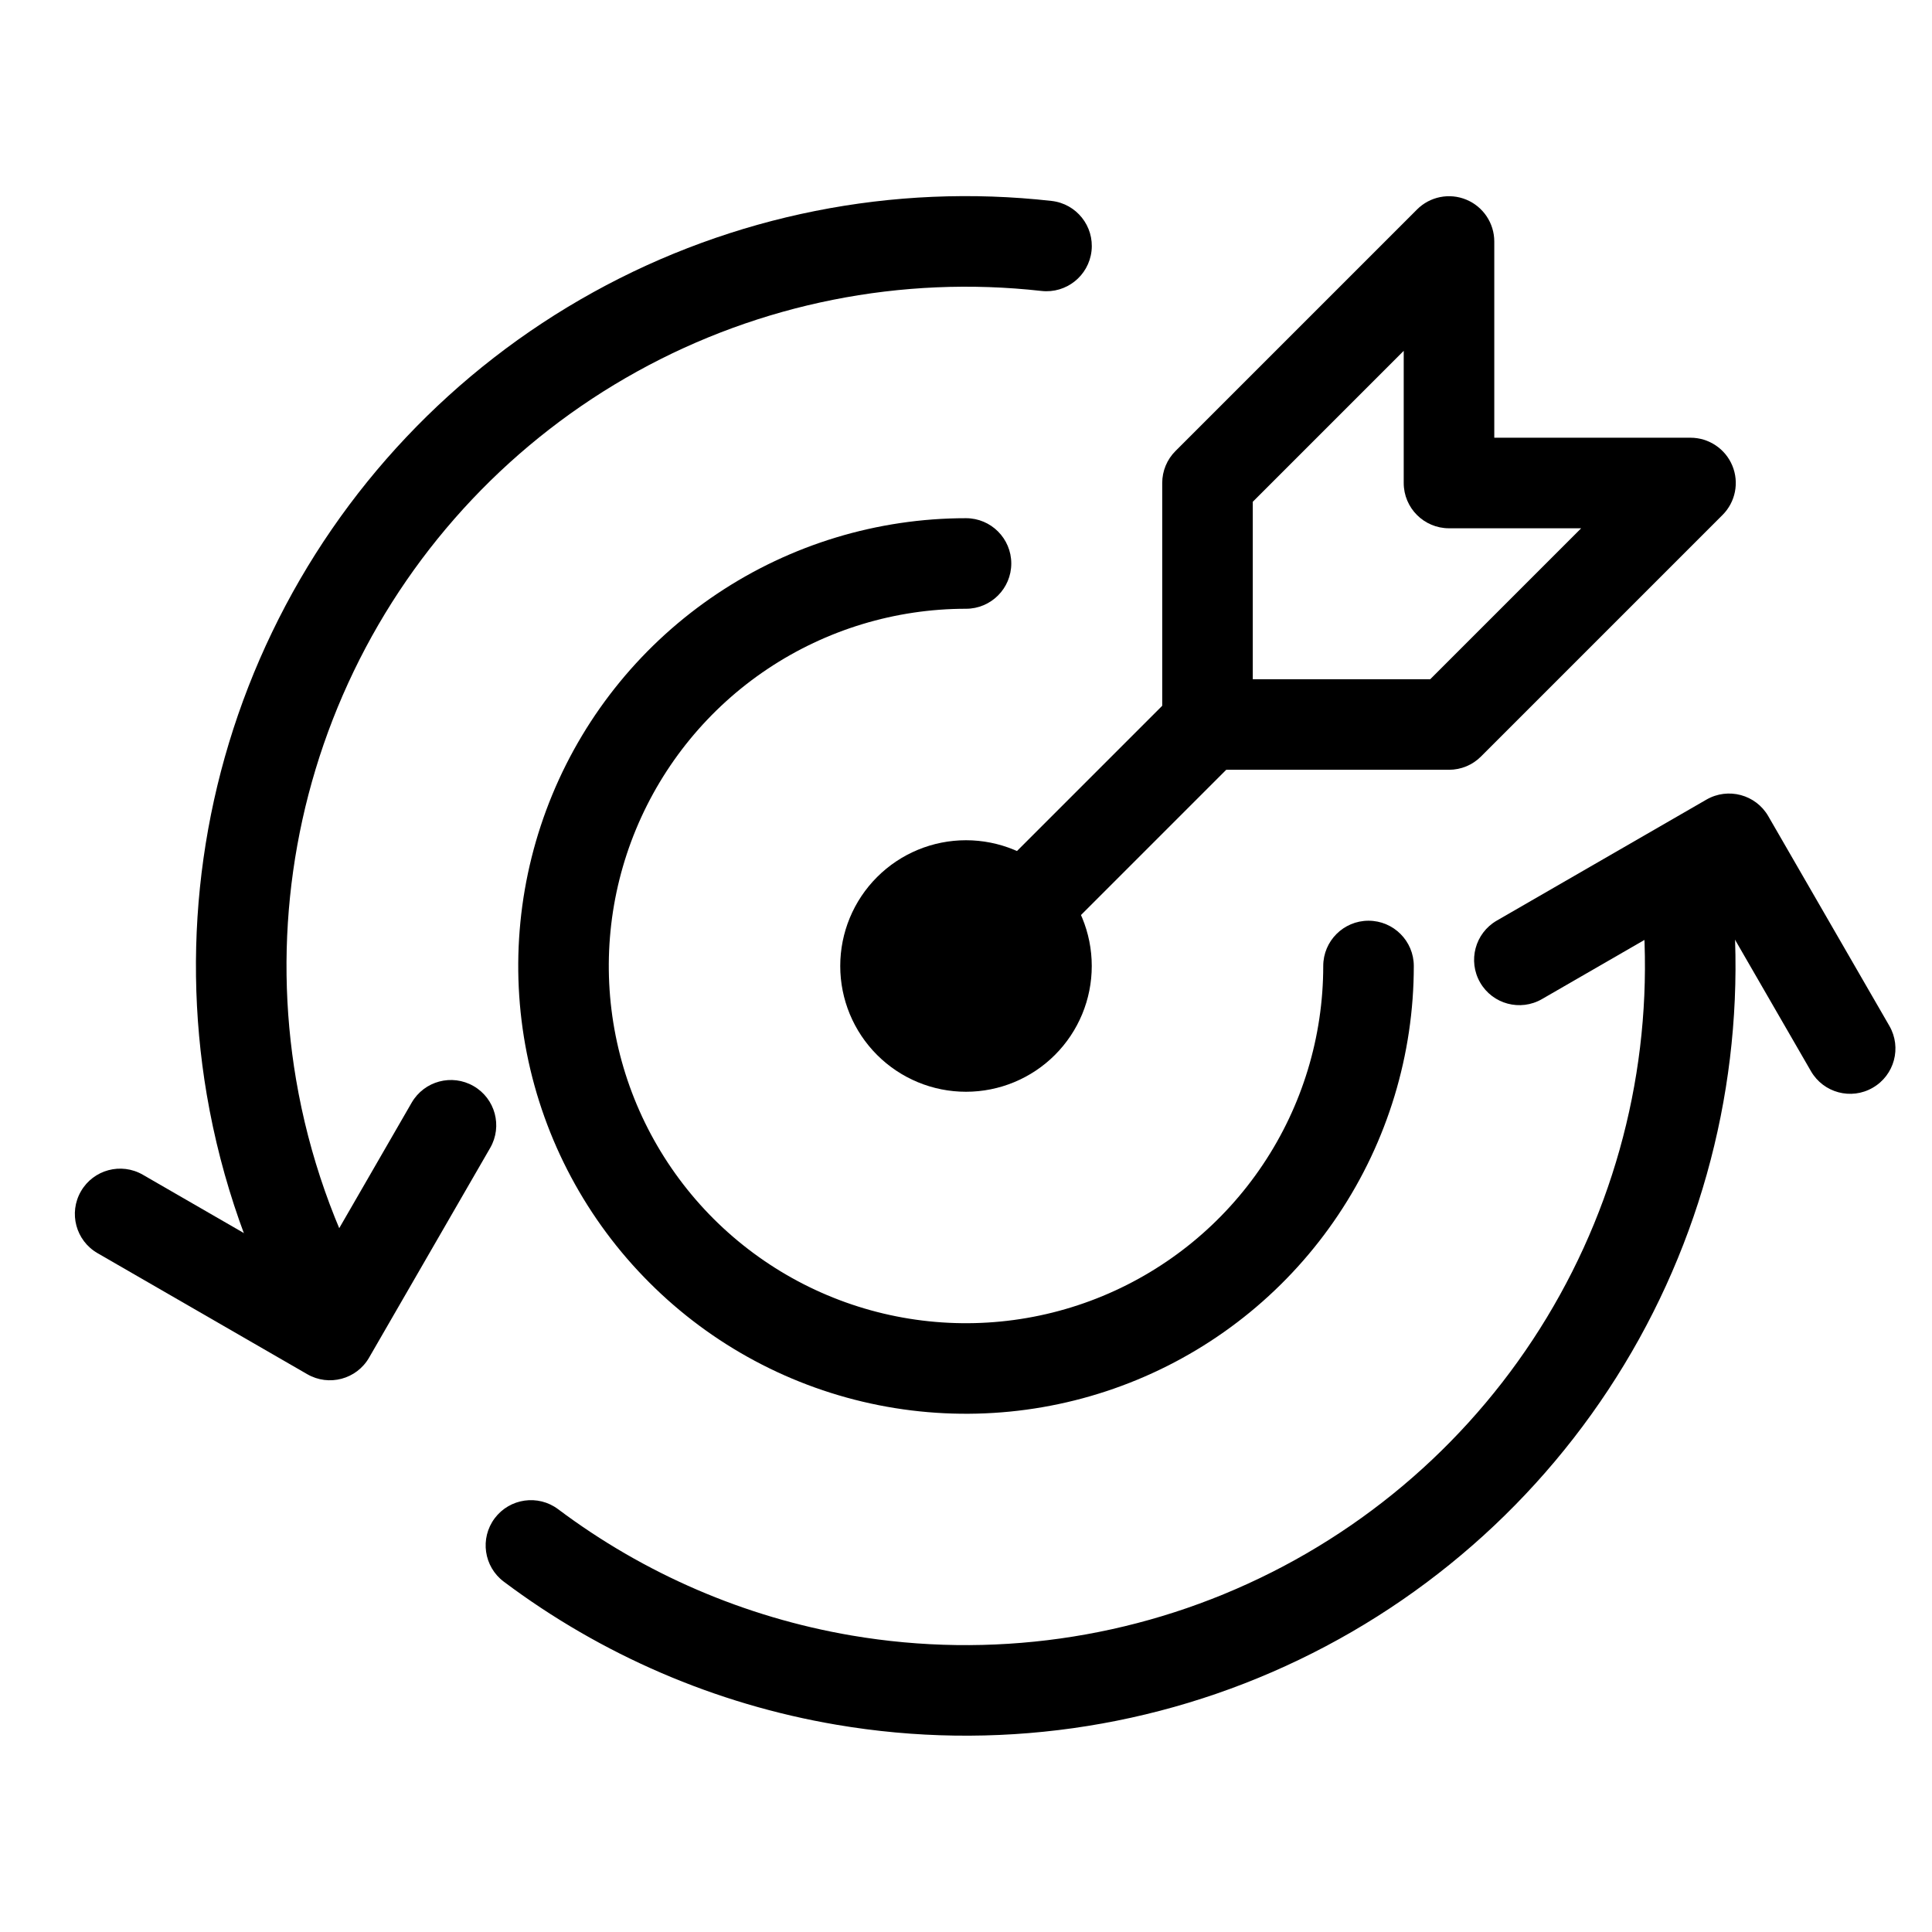 <svg viewBox="0 0 32 32" xmlns="http://www.w3.org/2000/svg">
  <path
    fill-rule="evenodd"
    clip-rule="evenodd"
    d="M14.527 14.527C14.918 14.136 15.447 13.917 16 13.917C16.552 13.917 17.082 14.136 17.473 14.527C17.864 14.918 18.083 15.447 18.083 16C18.083 16.553 17.864 17.082 17.473 17.473C17.082 17.864 16.552 18.083 16 18.083C15.447 18.083 14.918 17.864 14.527 17.473C14.136 17.082 13.917 16.553 13.917 16C13.917 15.447 14.136 14.918 14.527 14.527ZM16 15.417C15.845 15.417 15.697 15.478 15.588 15.588C15.478 15.697 15.417 15.845 15.417 16C15.417 16.155 15.478 16.303 15.588 16.413C15.697 16.522 15.845 16.583 16 16.583C16.155 16.583 16.303 16.522 16.413 16.413C16.522 16.303 16.583 16.155 16.583 16C16.583 15.845 16.522 15.697 16.413 15.588C16.303 15.478 16.155 15.417 16 15.417Z"
  />
  <path
    fill-rule="evenodd"
    clip-rule="evenodd"
    d="M11.88 9.833C13.099 9.018 14.533 8.583 16 8.583C16.414 8.583 16.75 8.919 16.75 9.333C16.75 9.747 16.414 10.083 16 10.083C14.83 10.083 13.686 10.43 12.713 11.08C11.74 11.73 10.982 12.655 10.534 13.736C10.086 14.817 9.969 16.006 10.197 17.154C10.425 18.302 10.989 19.356 11.816 20.184C12.644 21.011 13.698 21.575 14.846 21.803C15.993 22.031 17.183 21.914 18.264 21.466C19.345 21.018 20.269 20.26 20.919 19.287C21.57 18.314 21.917 17.17 21.917 16C21.917 15.586 22.253 15.25 22.667 15.25C23.081 15.25 23.417 15.586 23.417 16C23.417 17.467 22.982 18.901 22.167 20.12C21.352 21.34 20.194 22.291 18.838 22.852C17.483 23.413 15.992 23.56 14.553 23.274C13.114 22.988 11.793 22.282 10.756 21.244C9.718 20.207 9.012 18.886 8.726 17.447C8.44 16.008 8.587 14.517 9.148 13.162C9.709 11.806 10.66 10.648 11.88 9.833Z"
  />
  <path
    fill-rule="evenodd"
    clip-rule="evenodd"
    d="M9.825 4.841C12.137 3.562 14.791 3.033 17.417 3.328C17.829 3.374 18.125 3.745 18.079 4.157C18.032 4.569 17.661 4.865 17.25 4.819C14.932 4.559 12.591 5.025 10.551 6.154C8.51 7.283 6.871 9.017 5.859 11.118C4.847 13.22 4.514 15.583 4.904 17.882C5.118 19.14 5.543 20.345 6.154 21.448C6.354 21.811 6.223 22.267 5.861 22.468C5.498 22.668 5.042 22.537 4.841 22.175C4.149 20.924 3.668 19.559 3.425 18.133C2.983 15.528 3.361 12.849 4.508 10.468C5.654 8.087 7.512 6.12 9.825 4.841ZM27.838 13.921C28.25 13.875 28.621 14.172 28.667 14.584C28.96 17.21 28.43 19.863 27.15 22.175C25.869 24.487 23.902 26.344 21.52 27.489C19.139 28.635 16.46 29.011 13.854 28.567C11.847 28.226 9.959 27.409 8.344 26.197C8.013 25.949 7.945 25.479 8.194 25.147C8.443 24.816 8.913 24.749 9.244 24.997C10.669 26.067 12.335 26.787 14.106 27.089C16.405 27.48 18.769 27.148 20.87 26.137C22.972 25.127 24.708 23.488 25.837 21.448C26.967 19.408 27.435 17.067 27.176 14.75C27.13 14.338 27.426 13.967 27.838 13.921Z"
  />
  <path
    fill-rule="evenodd"
    clip-rule="evenodd"
    d="M1.341 19.731C1.548 19.373 2.006 19.25 2.365 19.457L5.189 21.087L6.819 18.263C7.027 17.904 7.485 17.782 7.844 17.989C8.203 18.196 8.326 18.654 8.119 19.013L6.113 22.487C5.906 22.846 5.447 22.968 5.089 22.761L1.615 20.756C1.256 20.549 1.133 20.09 1.341 19.731Z"
  />
  <path
    fill-rule="evenodd"
    clip-rule="evenodd"
    d="M24.516 16.274C24.309 15.915 24.432 15.456 24.79 15.249L28.264 13.244C28.623 13.037 29.081 13.16 29.288 13.518L31.294 16.992C31.501 17.351 31.378 17.809 31.019 18.016C30.661 18.224 30.202 18.101 29.995 17.742L28.364 14.918L25.54 16.548C25.182 16.755 24.723 16.633 24.516 16.274Z"
  />
  <path
    fill-rule="evenodd"
    clip-rule="evenodd"
    d="M24.287 3.307C24.567 3.423 24.75 3.697 24.75 4V7.25H28C28.303 7.25 28.577 7.433 28.693 7.713C28.809 7.993 28.745 8.316 28.53 8.53L24.53 12.53C24.39 12.671 24.199 12.75 24 12.75H20C19.586 12.75 19.25 12.414 19.25 12V8C19.25 7.801 19.329 7.61 19.47 7.47L23.47 3.47C23.684 3.255 24.007 3.191 24.287 3.307ZM20.75 8.311V11.25H23.689L26.189 8.75H24C23.586 8.75 23.25 8.414 23.25 8V5.811L20.75 8.311Z"
  />
  <path
    fill-rule="evenodd"
    clip-rule="evenodd"
    d="M20.53 11.47C20.823 11.763 20.823 12.237 20.53 12.53L16.53 16.53C16.237 16.823 15.763 16.823 15.47 16.53C15.177 16.237 15.177 15.763 15.47 15.47L19.47 11.47C19.763 11.177 20.237 11.177 20.53 11.47Z"
  />
</svg>
